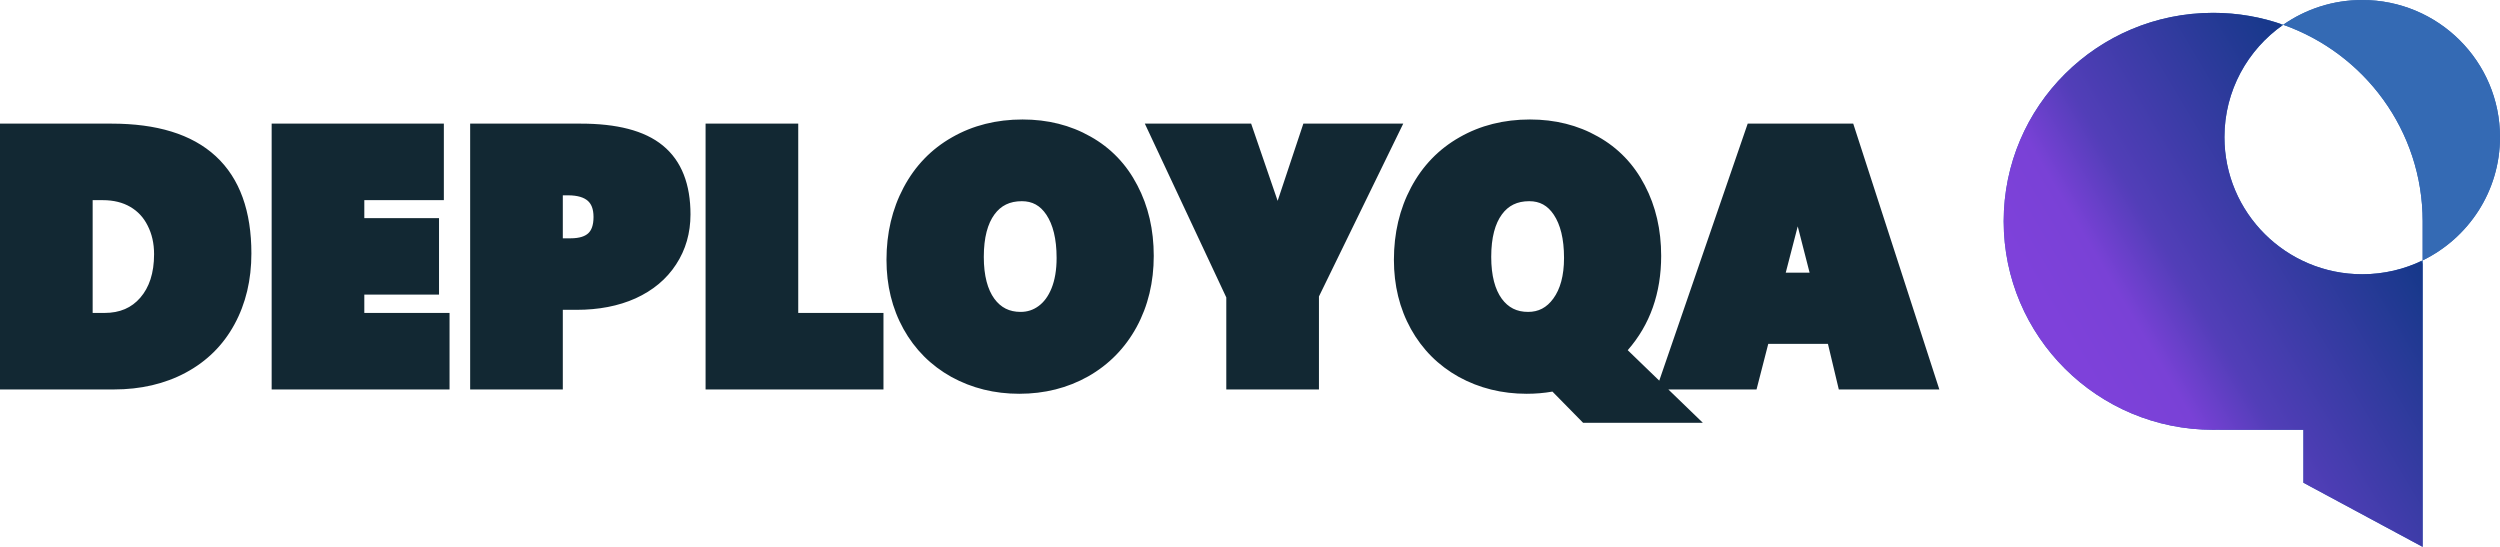 <svg width="544" height="119" viewBox="0 0 544 119" fill="none" xmlns="http://www.w3.org/2000/svg">
<path fill-rule="evenodd" clip-rule="evenodd" d="M527.169 56.659C537.135 51.81 544 41.622 544 29.837C544 13.359 530.577 0 514.019 0C507.623 0 501.695 1.993 496.827 5.39C492.061 3.708 486.93 2.792 481.584 2.792C456.409 2.792 436 23.103 436 48.158C436 73.214 456.409 93.525 481.584 93.525C482.054 93.525 482.521 93.518 482.987 93.504V93.525H501.221V105.041L527.169 119V56.659ZM514.019 59.675C518.736 59.675 523.199 58.59 527.169 56.659V48.158C527.169 28.423 514.507 11.632 496.827 5.39C489.094 10.786 484.039 19.724 484.039 29.837C484.039 46.316 497.462 59.675 514.019 59.675Z" fill="#346AB4"/>
<path fill-rule="evenodd" clip-rule="evenodd" d="M527.169 56.659C537.135 51.81 544 41.622 544 29.837C544 13.359 530.577 0 514.019 0C507.623 0 501.695 1.993 496.827 5.39C492.061 3.708 486.93 2.792 481.584 2.792C456.409 2.792 436 23.103 436 48.158C436 73.214 456.409 93.525 481.584 93.525C482.054 93.525 482.521 93.518 482.987 93.504V93.525H501.221V105.041L527.169 119V56.659ZM514.019 59.675C518.736 59.675 523.199 58.59 527.169 56.659V48.158C527.169 28.423 514.507 11.632 496.827 5.39C489.094 10.786 484.039 19.724 484.039 29.837C484.039 46.316 497.462 59.675 514.019 59.675Z" fill="url(#paint0_linear)"/>
<path fill-rule="evenodd" clip-rule="evenodd" d="M0 26.902V84.746H24.761C30.593 84.746 35.827 83.548 40.409 81.092C44.996 78.634 48.543 75.128 51.007 70.602C53.489 66.064 54.703 60.894 54.703 55.148C54.703 46.043 52.23 38.864 46.953 33.993C41.707 29.149 34.025 26.902 24.273 26.902H0ZM32.121 49.077L32.125 49.085L32.129 49.094C33.048 50.89 33.527 52.944 33.527 55.298C33.527 59.464 32.458 62.557 30.519 64.79L30.518 64.791C28.631 66.967 26.109 68.095 22.733 68.095H20.162V43.553H22.358C24.748 43.553 26.721 44.065 28.349 45.014C29.985 45.968 31.236 47.306 32.121 49.077ZM59.112 26.902V84.746H97.821V68.095H79.275V64.112H95.531V47.461H79.275V43.553H96.582V26.902H59.112ZM138.312 64.916L138.323 64.911C142.076 63.196 145.035 60.747 147.115 57.542C149.217 54.34 150.251 50.689 150.251 46.653C150.251 40.186 148.363 35.044 144.235 31.671C140.209 28.362 134.111 26.902 126.354 26.902H102.306V84.746H122.468V67.419H125.453C130.254 67.419 134.557 66.605 138.312 64.916ZM127.903 43.698C128.638 44.348 129.15 45.401 129.15 47.217C129.15 49.089 128.662 50.138 128.021 50.745C127.36 51.371 126.189 51.858 124.139 51.858H122.468V42.501H123.575C125.788 42.501 127.12 43.007 127.903 43.698ZM153.534 26.902V84.746H192.243V68.095H173.697V26.902H153.534ZM247.322 71.166L247.324 71.162C249.826 66.557 251.056 61.379 251.056 55.674C251.056 50.009 249.883 44.878 247.49 40.328C245.116 35.739 241.707 32.184 237.286 29.712C232.906 27.223 227.96 26 222.503 26C216.842 26 211.719 27.274 207.186 29.866C202.647 32.437 199.119 36.098 196.621 40.803C194.126 45.503 192.899 50.762 192.899 56.538C192.899 62.075 194.119 67.108 196.6 71.589L196.602 71.594C199.083 76.048 202.563 79.532 207.013 82.016L207.019 82.019L207.025 82.022C211.49 84.473 216.425 85.686 221.789 85.686C227.281 85.686 232.299 84.434 236.798 81.899L236.806 81.895C241.306 79.332 244.82 75.744 247.322 71.166ZM227.695 46.733C229.105 48.851 229.917 51.915 229.917 56.125C229.917 58.771 229.53 60.952 228.821 62.717C228.106 64.495 227.146 65.751 225.992 66.598C224.832 67.45 223.551 67.87 222.09 67.87C219.632 67.87 217.786 66.936 216.361 64.996C214.917 62.998 214.075 60.042 214.075 55.899C214.075 51.645 214.934 48.647 216.395 46.657C217.8 44.742 219.707 43.779 222.353 43.779C224.617 43.779 226.342 44.701 227.695 46.733ZM272.247 26.902L278.016 43.705L283.611 26.902H305.346L287.003 64.511V84.746H266.841V64.721L249.115 26.902H272.247ZM344.482 92H370.537L363.033 84.746H382.221L384.774 74.824H397.758L400.123 84.746H422L403.263 26.902H380.3L361.054 82.832L354.194 76.201C359.062 70.644 361.471 63.76 361.471 55.674C361.471 50.009 360.299 44.878 357.906 40.328C355.532 35.739 352.123 32.184 347.702 29.712C343.321 27.223 338.376 26 332.919 26C327.258 26 322.136 27.274 317.603 29.866C313.064 32.436 309.535 36.097 307.037 40.803C304.542 45.503 303.315 50.762 303.315 56.538C303.315 62.075 304.535 67.108 307.016 71.589L307.018 71.594C309.499 76.048 312.979 79.532 317.429 82.016L317.435 82.019L317.441 82.022C321.906 84.473 326.841 85.686 332.205 85.686C334.129 85.686 335.999 85.529 337.811 85.212L344.482 92ZM338.111 46.733C339.521 48.851 340.333 51.915 340.333 56.125C340.333 60.041 339.489 62.922 338.007 64.962C336.556 66.959 334.77 67.87 332.506 67.87C330.048 67.87 328.202 66.936 326.777 64.996C325.333 62.998 324.49 60.042 324.49 55.899C324.49 51.645 325.35 48.647 326.811 46.657C328.216 44.742 330.122 43.779 332.768 43.779C335.033 43.779 336.758 44.701 338.111 46.733ZM391.187 49.252L393.77 59.338H388.577C389.672 55.135 390.543 51.77 391.187 49.252Z" fill="#122833"/>
<defs>
<linearGradient id="paint0_linear" x1="519.104" y1="22.858" x2="445.3" y2="66.615" gradientUnits="userSpaceOnUse">
<stop stop-color="#346AB4"/>
<stop offset="0.123" stop-color="#346AB4"/>
<stop offset="0.125" stop-color="#153889"/>
<stop offset="0.666" stop-color="#523EB8"/>
<stop offset="0.827" stop-color="#7941D6"/>
<stop offset="1" stop-color="#7E41DA"/>
</linearGradient>
</defs>
</svg>
